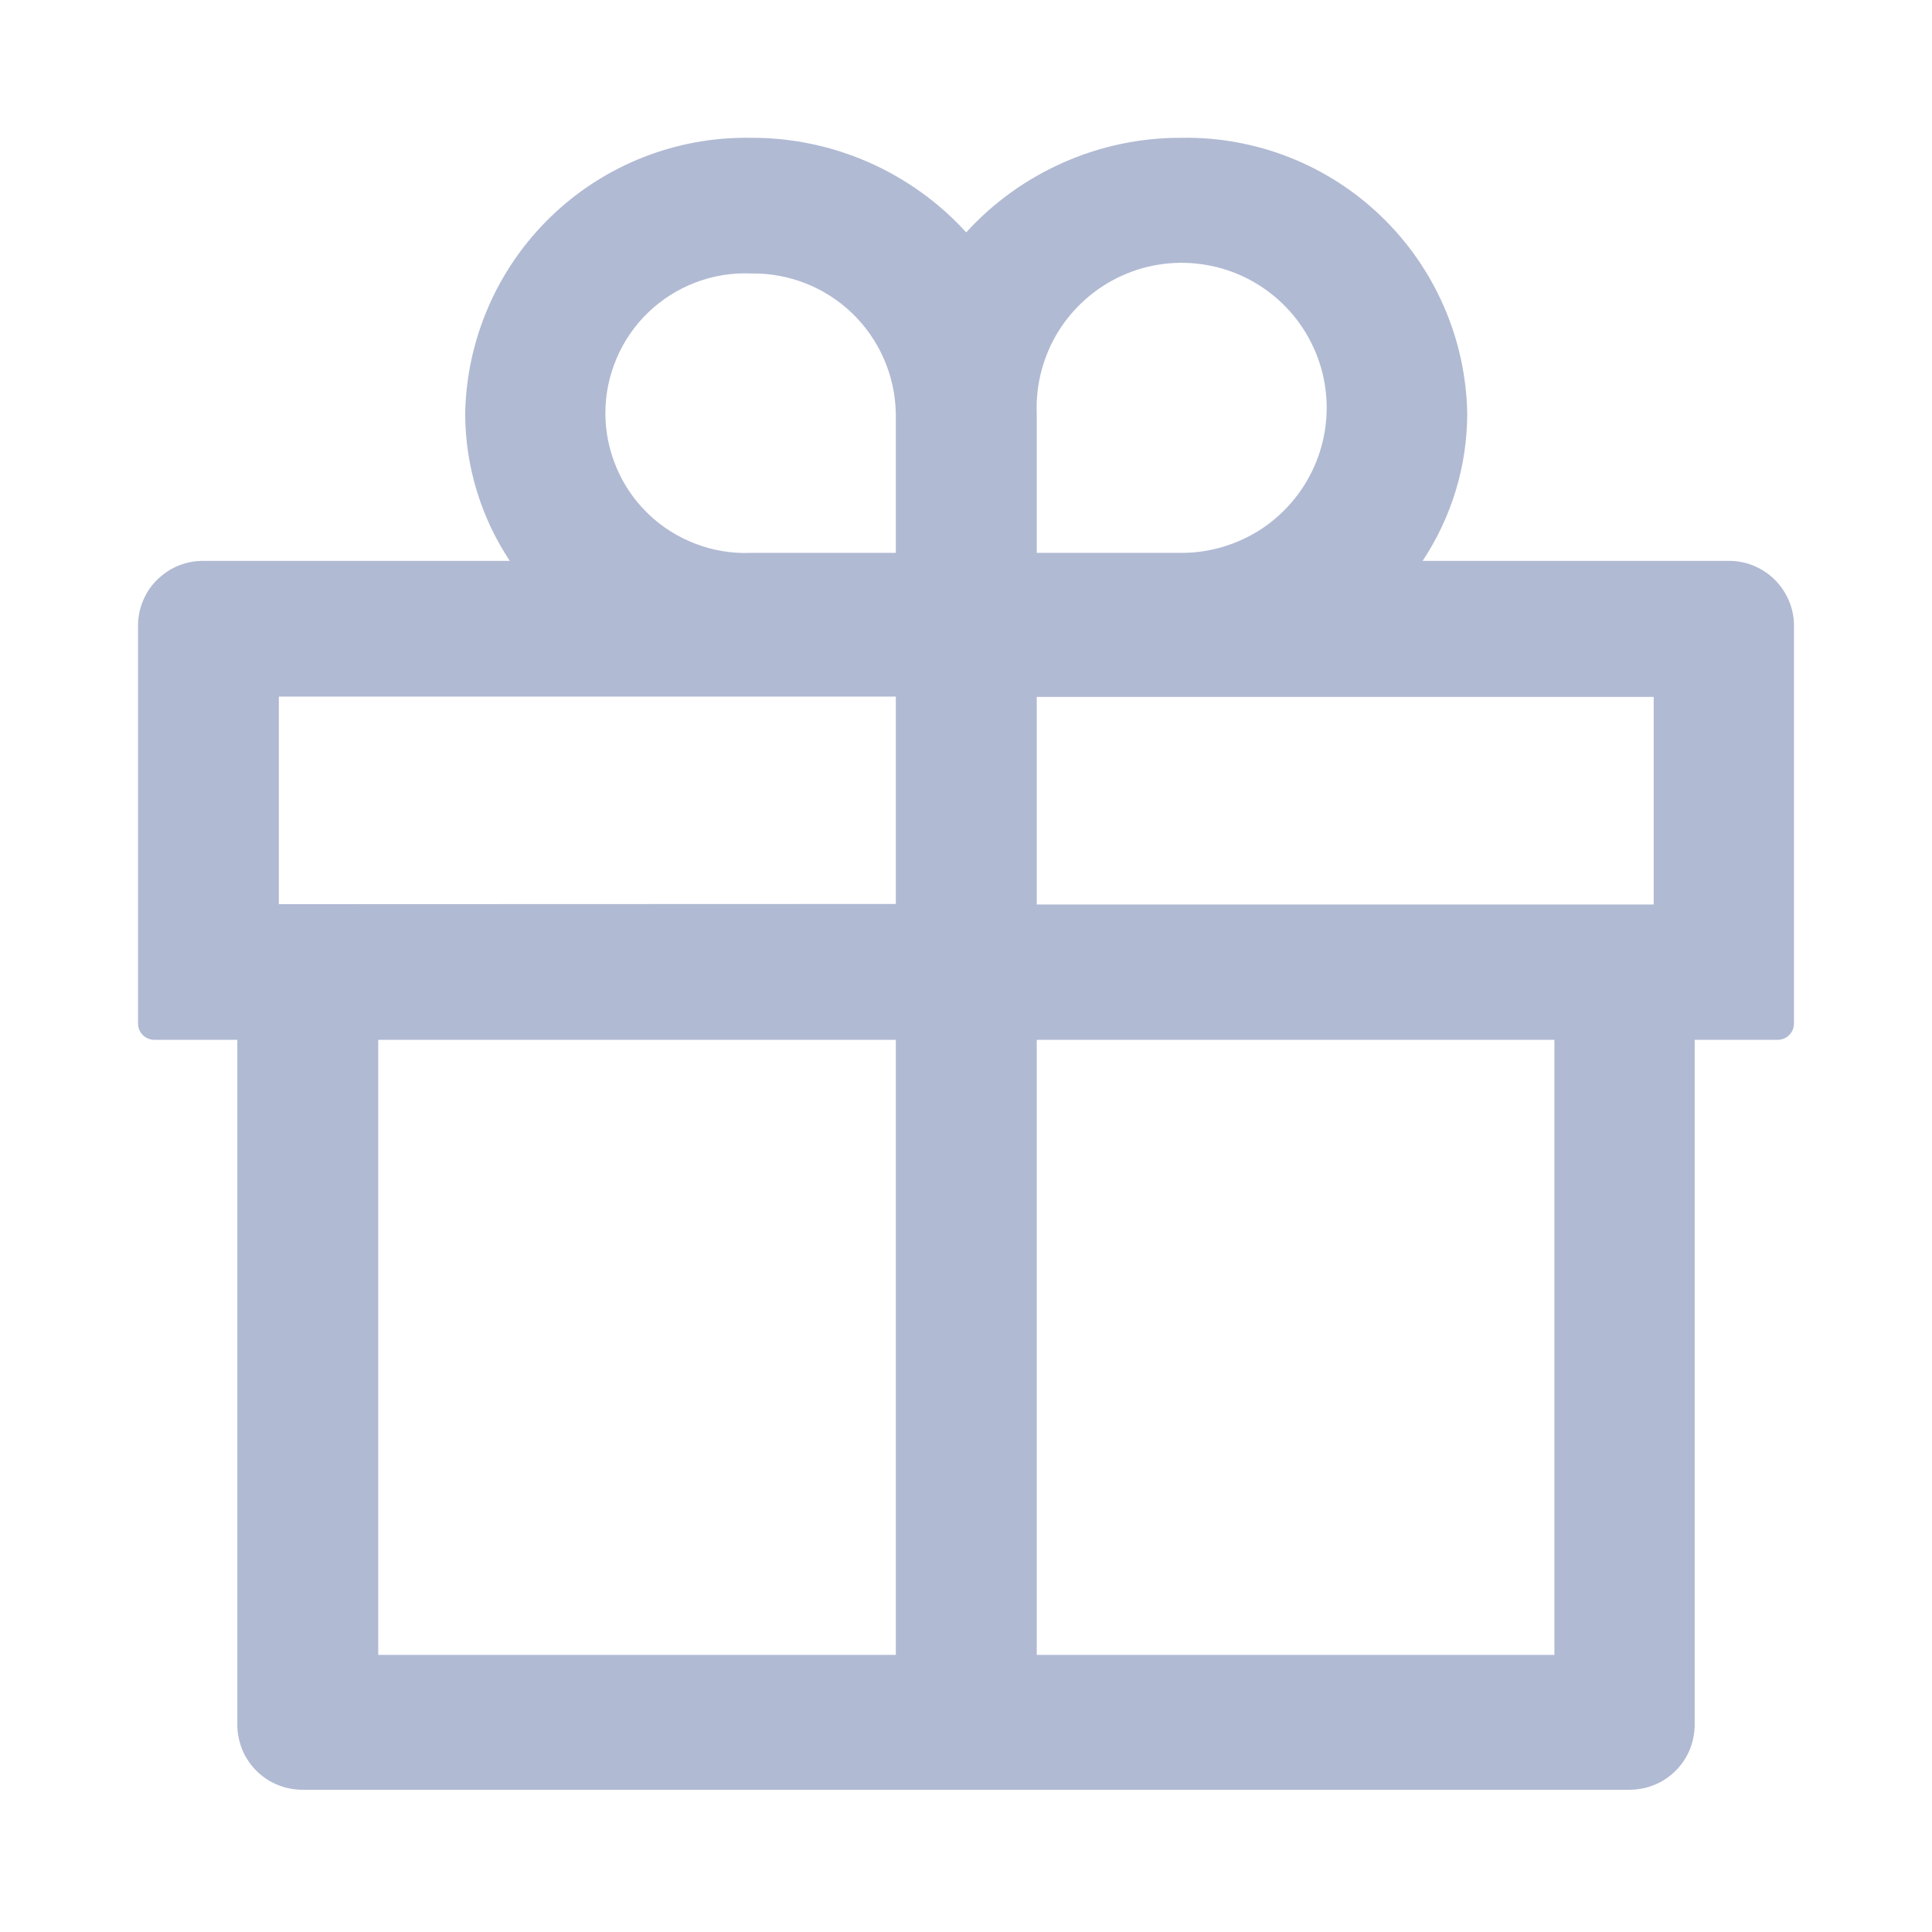 <svg width="18" height="18" viewBox="0 0 18 18" fill="none" xmlns="http://www.w3.org/2000/svg">
<path d="M16.102 5.226H13.254C13.525 4.818 13.67 4.339 13.67 3.849C13.656 3.156 13.368 2.497 12.869 2.016C12.37 1.535 11.701 1.272 11.008 1.284C10.63 1.282 10.257 1.36 9.912 1.512C9.566 1.664 9.256 1.886 9.002 2.165C8.748 1.886 8.438 1.664 8.093 1.512C7.747 1.36 7.374 1.282 6.996 1.284C6.303 1.272 5.634 1.535 5.135 2.016C4.636 2.497 4.348 3.156 4.334 3.849C4.334 4.339 4.479 4.818 4.75 5.226H1.903C1.823 5.224 1.744 5.238 1.67 5.267C1.596 5.296 1.528 5.34 1.471 5.395C1.413 5.45 1.367 5.516 1.336 5.589C1.304 5.662 1.287 5.741 1.286 5.821V9.539C1.287 9.579 1.303 9.617 1.332 9.645C1.361 9.673 1.4 9.688 1.44 9.688H2.211V16.08C2.213 16.159 2.23 16.238 2.261 16.311C2.293 16.384 2.339 16.45 2.396 16.505C2.454 16.561 2.521 16.604 2.596 16.633C2.67 16.662 2.749 16.676 2.829 16.675H15.171C15.251 16.676 15.33 16.662 15.404 16.633C15.479 16.604 15.546 16.561 15.604 16.505C15.661 16.45 15.707 16.384 15.739 16.311C15.77 16.238 15.787 16.159 15.789 16.08V9.688H16.56C16.6 9.688 16.639 9.673 16.668 9.645C16.697 9.617 16.713 9.579 16.714 9.539V5.821C16.713 5.741 16.696 5.663 16.664 5.59C16.632 5.517 16.586 5.451 16.529 5.395C16.472 5.34 16.404 5.297 16.33 5.267C16.256 5.238 16.177 5.224 16.097 5.226H16.102ZM9.659 3.849C9.649 3.58 9.72 3.314 9.862 3.085C10.005 2.857 10.212 2.676 10.458 2.566C10.704 2.456 10.977 2.422 11.242 2.469C11.508 2.515 11.753 2.64 11.947 2.827C12.141 3.014 12.274 3.254 12.331 3.518C12.387 3.781 12.363 4.055 12.262 4.305C12.161 4.555 11.988 4.769 11.765 4.92C11.541 5.07 11.278 5.151 11.009 5.151H9.659V3.849ZM6.996 2.548C7.348 2.542 7.687 2.675 7.94 2.919C8.193 3.163 8.339 3.498 8.346 3.849V5.151H6.996C6.821 5.158 6.646 5.13 6.482 5.067C6.318 5.005 6.168 4.911 6.041 4.789C5.914 4.667 5.813 4.521 5.745 4.36C5.676 4.198 5.64 4.025 5.64 3.849C5.64 3.674 5.676 3.5 5.745 3.338C5.813 3.177 5.914 3.031 6.041 2.909C6.168 2.788 6.318 2.693 6.482 2.631C6.646 2.569 6.821 2.54 6.996 2.548ZM2.598 8.424V6.49H8.346V8.422L2.598 8.424ZM3.524 9.688H8.346V15.418H3.524V9.688ZM14.482 15.418H9.659V9.688H14.482V15.418ZM15.407 8.427H9.659V6.493H15.407V8.427Z" fill="#B1BAD3"/>
</svg>
